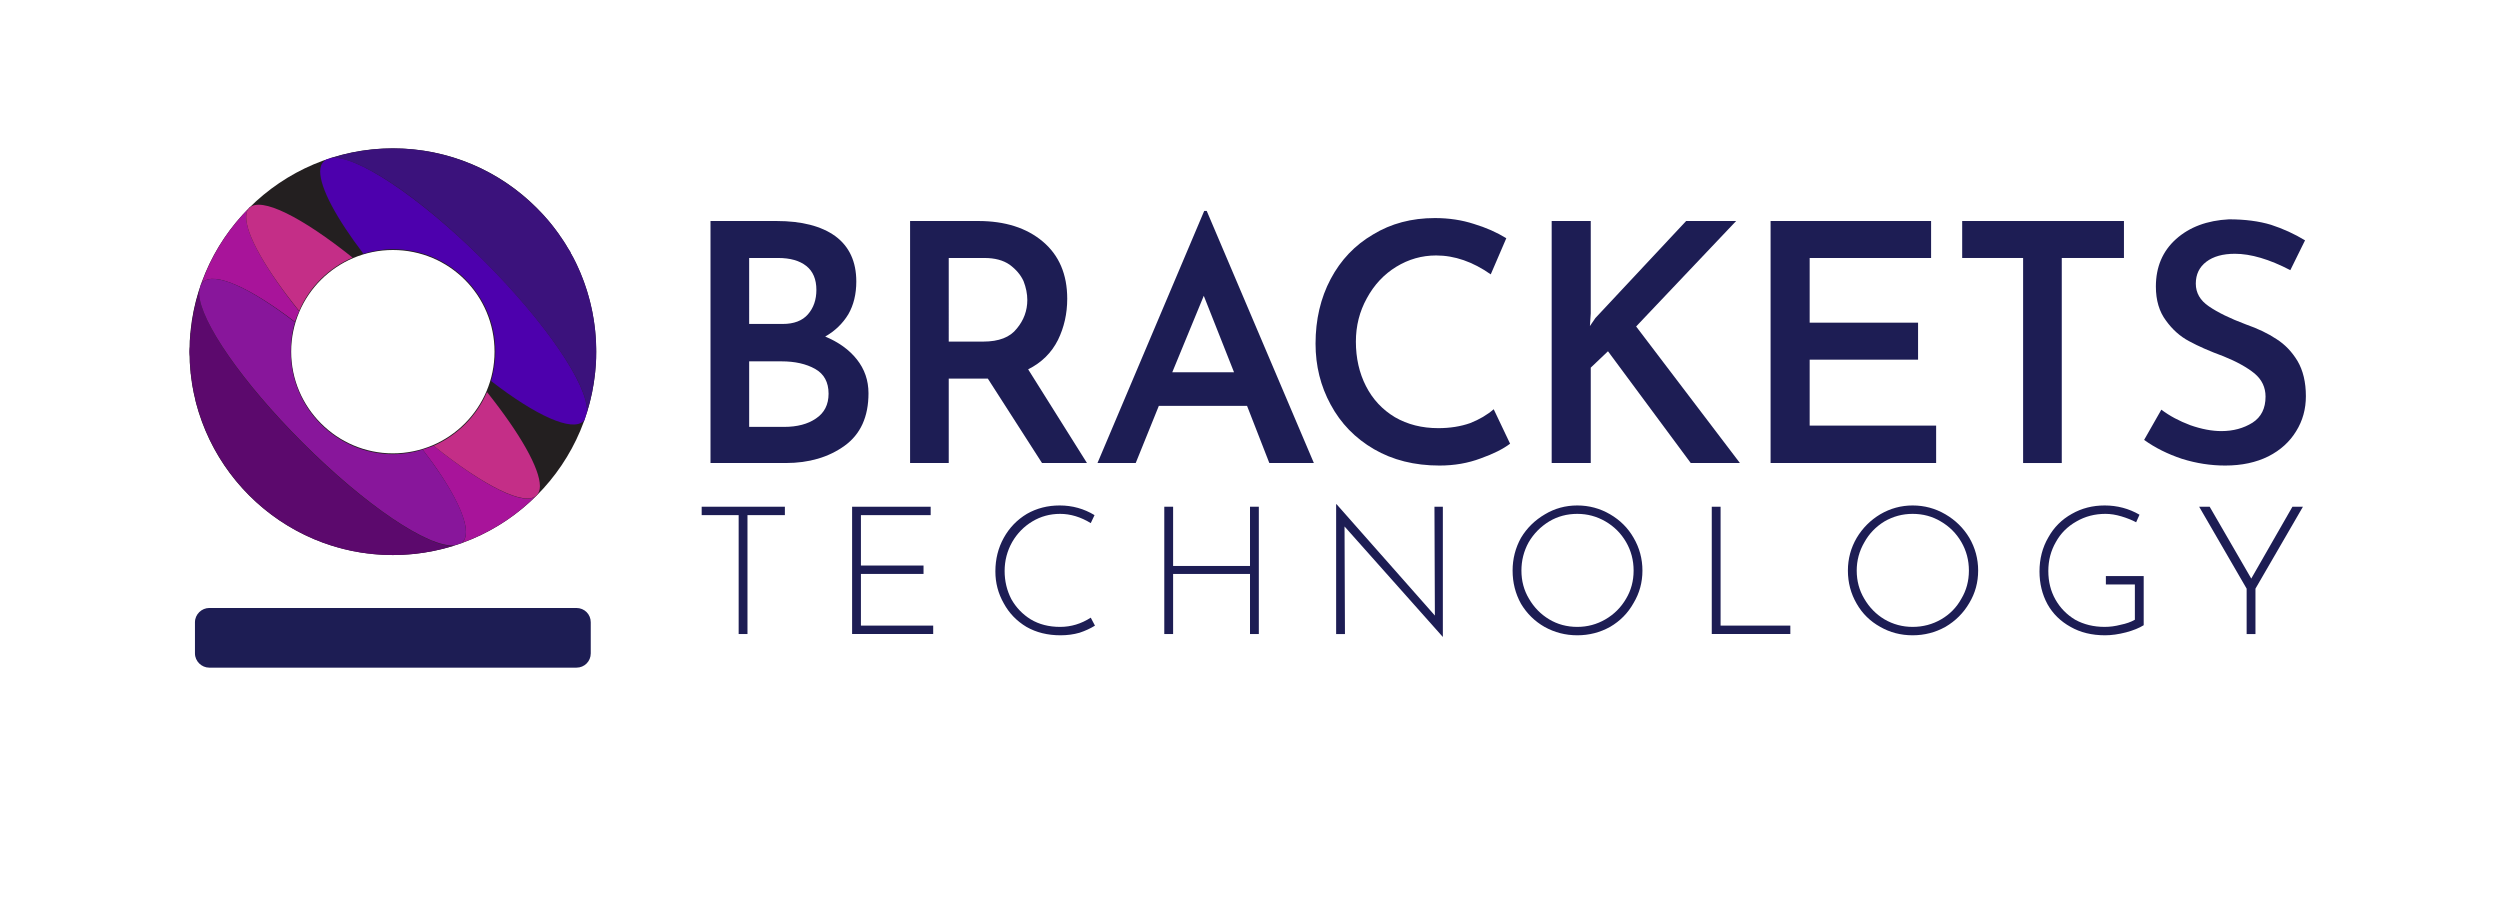 <svg version="1.2" xmlns="http://www.w3.org/2000/svg" viewBox="0 0 595 220" width="595" height="220">
	<title>Brackets_Logo_final-ai</title>
	<style>
		tspan { white-space:pre } 
		.s0 { fill: #1d1d54 } 
		.s1 { fill: #231f20 } 
		.s2 { fill: #3b127c } 
		.s3 { fill: #5c096d } 
		.s4 { fill: #a8149a } 
		.s5 { fill: #c42e87 } 
		.s6 { fill: #4d00ad } 
		.s7 { fill: #88169b } 
	</style>
	<g id="Dark BG">
		<g id="&lt;Group&gt;">
			<g id="&lt;Group&gt;">
			</g>
			<g id="&lt;Group&gt;">
			</g>
			<g id="&lt;Group&gt;">
				<g id="&lt;Group&gt;">
				</g>
			</g>
		</g>
	</g>
	<g id="Light BG">
		<g id="&lt;Group&gt;">
			<g id="&lt;Group&gt;">
				<g id="&lt;Group&gt;">
					<path id="&lt;Compound Path&gt;" fill-rule="evenodd" class="s0" d="m203.9 85.5q2.8 3.5 2.8 8.1 0 8.4-5.7 12.5-5.7 4.1-14 4.1h-17.9v-57.6h15.7q9 0 14 3.6 5 3.7 5 10.8 0 4.5-1.9 7.8-2 3.3-5.5 5.3 4.8 2 7.5 5.4zm-25.6-8.4h8q4 0 6-2.3 2-2.3 2-5.8 0-3.8-2.4-5.7-2.4-1.9-6.7-1.9h-6.9zm15.9 22.5q3-2 3-5.9 0-4.1-3.2-5.9-3.2-1.8-8-1.8h-7.7v15.6h8.3q4.7 0 7.6-2z"/>
					<path id="&lt;Compound Path&gt;" fill-rule="evenodd" class="s0" d="m248 110.2l-12.9-20.1h-9.3v20.1h-9.2v-57.6h16.2q9.6 0 15.4 4.9 5.8 4.9 5.8 13.6 0 5.3-2.2 9.8-2.3 4.6-7.1 7l14 22.3zm-22.2-28.9h8.2q5.6 0 8-3.1 2.5-3 2.5-6.8 0-2.2-0.9-4.5-1-2.2-3.3-3.9-2.3-1.6-6-1.6h-8.5z"/>
					<path id="&lt;Compound Path&gt;" fill-rule="evenodd" class="s0" d="m296.8 96.6h-21l-5.5 13.6h-9.1l25.4-60h0.6l25.5 60h-10.6zm-3.1-8l-7.2-18.2-7.5 18.2z"/>
					<path id="&lt;Compound Path&gt;" class="s0" d="m352.4 109.1q-4.5 1.7-9.8 1.7-8.9 0-15.6-3.9-6.7-3.9-10.3-10.6-3.6-6.6-3.6-14.5 0-8.6 3.6-15.4 3.6-6.8 10.1-10.6 6.4-3.9 14.7-3.9 5 0 9.3 1.4 4.3 1.3 7.7 3.4l-3.7 8.6q-6.4-4.5-13-4.5-5.1 0-9.5 2.7-4.4 2.7-7 7.5-2.6 4.7-2.6 10.3 0 5.9 2.4 10.6 2.4 4.7 6.9 7.4 4.5 2.6 10.3 2.6 4.2 0 7.6-1.2 3.3-1.3 5.6-3.3l3.9 8.2q-2.5 1.9-7 3.5z"/>
					<path id="&lt;Compound Path&gt;" class="s0" d="m378.4 77.6l1.3-1.9 21.6-23.1h11.9l-23.8 25.1 24.7 32.5h-11.7l-19.7-26.6-4.1 3.9v22.7h-9.3v-57.6h9.3v22z"/>
					<path id="&lt;Compound Path&gt;" class="s0" d="m459.6 52.6v8.8h-28.9v15.4h25.8v8.8h-25.8v15.7h30.1v8.9h-39.4v-57.6z"/>
					<path id="&lt;Compound Path&gt;" class="s0" d="m505.5 52.6v8.8h-14.8v48.8h-9.2v-48.8h-14.5v-8.8z"/>
					<path id="&lt;Compound Path&gt;" class="s0" d="m531.9 60.4q-4.3 0-6.8 1.9-2.5 1.9-2.5 5.2 0 3.3 3.1 5.4 3.2 2.2 8.8 4.3 4.3 1.5 7.3 3.5 3 1.9 5 5.2 2 3.4 2 8.4 0 4.6-2.3 8.3-2.3 3.8-6.6 6-4.4 2.2-10.3 2.2-5.2 0-10.3-1.6-5.1-1.7-9-4.5l4.1-7.2q2.9 2.2 6.9 3.7 4 1.4 7.4 1.4 4.2 0 7.4-2 3.1-2 3.1-6.2 0-3.3-2.6-5.5-2.7-2.2-7.4-4.1-4.9-1.8-8.2-3.6-3.2-1.7-5.5-4.9-2.4-3.2-2.4-8.1 0-7 4.8-11.3 4.8-4.3 12.6-4.7 5.7 0 10 1.3 4.3 1.4 8.1 3.7l-3.5 7.1q-7.5-3.9-13.2-3.9z"/>
				</g>
			</g>
			<g id="&lt;Group&gt;">
				<g id="&lt;Group&gt;">
					<path id="&lt;Compound Path&gt;" class="s0" d="m186.8 120.6v2h-8.9v28.3h-2.1v-28.3h-8.8v-2z"/>
					<path id="&lt;Compound Path&gt;" class="s0" d="m221.5 120.6v2h-16.6v12h14.9v2h-14.9v12.3h17.2v2h-19.3v-30.3z"/>
					<path id="&lt;Compound Path&gt;" class="s0" d="m256.9 150.6q-2.1 0.6-4.5 0.6-4.6 0-8.1-2-3.5-2.1-5.4-5.6-2-3.5-2-7.6 0-4.4 2-8 2-3.6 5.5-5.7 3.5-2 7.8-2 4.5 0 8.3 2.3l-0.9 1.9q-3.6-2.2-7.3-2.2-3.6 0-6.6 1.8-3 1.8-4.8 4.9-1.8 3.2-1.8 6.9 0 3.6 1.6 6.7 1.7 3 4.6 4.8 3 1.8 7 1.8 3.9 0 7.3-2.2l1 1.9q-1.6 1-3.7 1.7z"/>
					<path id="&lt;Compound Path&gt;" class="s0" d="m299.6 150.9h-2.1v-14.3h-18.3v14.3h-2.1v-30.3h2.1v14.1h18.3v-14.1h2.1z"/>
					<path id="&lt;Compound Path&gt;" class="s0" d="m343.4 120.6v31l-23.4-26.3 0.1 25.6h-2.1v-30.9h0.1l23.4 26.5-0.1-25.9z"/>
					<path id="&lt;Compound Path&gt;" fill-rule="evenodd" class="s0" d="m362 128q2.1-3.5 5.7-5.6 3.5-2.1 7.7-2.1 4.2 0 7.8 2.1 3.6 2.1 5.6 5.6 2.1 3.6 2.1 7.8 0 4.2-2.1 7.7-2 3.6-5.6 5.7-3.6 2-7.8 2-4.2 0-7.8-2-3.5-2-5.6-5.5-2-3.6-2-7.9 0-4.2 2-7.8zm1.9 14.5q1.8 3.1 4.8 4.9 3 1.8 6.7 1.8 3.6 0 6.7-1.8 3.1-1.8 4.9-4.9 1.8-3 1.8-6.7 0-3.7-1.8-6.8-1.8-3.1-4.9-4.9-3.1-1.8-6.7-1.8-3.7 0-6.7 1.8-3.1 1.9-4.9 5-1.7 3.1-1.7 6.7 0 3.7 1.8 6.7z"/>
					<path id="&lt;Compound Path&gt;" class="s0" d="m409.5 120.6v28.3h16.6v2h-18.7v-30.3z"/>
					<path id="&lt;Compound Path&gt;" fill-rule="evenodd" class="s0" d="m441.9 128q2.1-3.5 5.6-5.6 3.6-2.1 7.7-2.1 4.2 0 7.8 2.1 3.6 2.1 5.7 5.6 2.1 3.6 2.1 7.8 0 4.2-2.1 7.7-2.1 3.6-5.7 5.7-3.6 2-7.8 2-4.2 0-7.7-2-3.6-2-5.6-5.5-2.1-3.6-2.1-7.9 0-4.2 2.1-7.8zm1.8 14.5q1.8 3.1 4.8 4.9 3.1 1.8 6.7 1.8 3.7 0 6.8-1.8 3.1-1.8 4.8-4.9 1.8-3 1.8-6.7 0-3.7-1.8-6.8-1.8-3.1-4.9-4.9-3-1.8-6.7-1.8-3.6 0-6.7 1.8-3.1 1.9-4.8 5-1.8 3.1-1.8 6.7 0 3.7 1.8 6.7z"/>
					<path id="&lt;Compound Path&gt;" class="s0" d="m506 150.5q-2.7 0.7-5 0.7-4.7 0-8.2-2-3.6-2-5.5-5.4-1.9-3.5-1.9-7.8 0-4.5 2.1-8.1 2-3.6 5.6-5.6 3.5-2 7.8-2 4.5 0 8.3 2.2l-0.8 1.8q-1.5-0.8-3.5-1.4-2-0.6-3.8-0.6-3.8 0-6.9 1.8-3.2 1.8-4.9 4.9-1.8 3.1-1.8 6.9 0 3.8 1.7 6.8 1.7 3 4.7 4.8 3.1 1.7 7 1.7 1.9 0 3.8-0.5 2-0.4 3.4-1.2v-8.4h-6.9v-2h9v11.7q-1.6 1-4.2 1.7z"/>
					<path id="&lt;Compound Path&gt;" class="s0" d="m548.1 120.6l-11.3 19.5v10.8h-2.1v-10.8l-11.3-19.5h2.5l9.9 17.1 9.8-17.1z"/>
				</g>
			</g>
			<g id="&lt;Group&gt;">
				<path id="&lt;Path&gt;" class="s0" d="m137.2 158.9h-87.4c-1.8 0-3.4-1.5-3.4-3.4v-7.4c0-1.9 1.6-3.4 3.4-3.4h87.4c1.9 0 3.4 1.5 3.4 3.4v7.4c0 1.9-1.5 3.4-3.4 3.4z"/>
				<g id="&lt;Group&gt;">
					<path id="&lt;Compound Path&gt;" fill-rule="evenodd" class="s1" d="m141.9 83.7c0 26.7-21.6 48.4-48.4 48.4-26.7 0-48.4-21.7-48.4-48.4 0-26.7 21.7-48.4 48.4-48.4 26.8 0 48.4 21.7 48.4 48.4zm-24.2 0c0-13.4-10.8-24.2-24.2-24.2-13.3 0-24.2 10.8-24.2 24.2 0 13.3 10.9 24.2 24.2 24.2 13.4 0 24.2-10.9 24.2-24.2z"/>
					<path id="&lt;Path&gt;" class="s2" d="m141.9 83q0-0.1 0-0.1c-0.1-7.5-2-15-5.5-21.7q-0.1-0.2-0.2-0.3-0.1-0.3-0.3-0.5-0.1-0.2-0.1-0.4-0.3-0.4-0.6-0.9-0.1-0.1-0.2-0.3-0.1-0.3-0.3-0.5-0.1-0.2-0.2-0.4-0.2-0.2-0.3-0.5-0.1-0.1-0.2-0.2-0.3-0.5-0.7-1 0-0.1-0.1-0.2-0.2-0.3-0.4-0.6-0.1-0.1-0.1-0.1-2.2-3.1-5-5.8c-13.2-13.2-32.1-17.2-48.8-11.9 6-0.7 21.2 9.3 36.3 24.5 14.8 14.8 24.8 29.6 24.5 35.8q0 0.1 0 0.2c1.3-4.2 2-8.5 2.2-12.8q0 0 0 0 0-0.4 0-0.8 0 0 0-0.1 0-0.7 0-1.4z"/>
					<path id="&lt;Path&gt;" class="s3" d="m72 105.4c-14.5-14.5-24.3-28.9-24.6-35.4q0-0.6 0.1-1.1c-1.1 3.3-1.8 6.8-2.1 10.3q-0.1 0.1-0.1 0.2 0 0.5 0 1-0.1 0.3-0.1 0.6 0 0.2 0 0.4 0 0.4 0 0.8 0 0.2 0 0.3-0.1 0.5-0.1 1.1 0 0.1 0 0.2 0 0.6 0.1 1.1 0 0 0 0 0 0.6 0 1.1 0 0.2 0 0.3 0 0.5 0.1 1 0 0.1 0 0.3 0 0.4 0.1 0.8 0 0.2 0 0.5 0.1 0.3 0.1 0.6 0 0.4 0.1 0.8 0 0.2 0.1 0.5 0 0.3 0 0.5 0.1 0.3 0.1 0.5 0.1 0.5 0.2 1 0 0.2 0.1 0.4 0 0.3 0.1 0.5 0 0.3 0.1 0.5 0.1 0.4 0.2 0.8 0 0.3 0.1 0.6 0.1 0.2 0.1 0.4 0.1 0.4 0.2 0.7 0.1 0.1 0.1 0.3 0.1 0.5 0.3 1 0 0.1 0.1 0.2 0.1 0.5 0.3 1 0 0 0 0c6.5 19.1 24.5 32.9 45.8 32.9 5 0 9.9-0.8 14.4-2.2-6.2 0.3-21.1-9.7-35.9-24.5z"/>
					<path id="&lt;Path&gt;" class="s4" d="m70.2 76.6q0.4-1.3 1-2.5c-7.9-9.9-12.7-18.3-12.6-22.5q0-1.1 0.5-1.9c-5.2 5.3-9 11.5-11.2 18q0.1-0.3 0.3-0.5c2.7-2.7 11.4 1.3 22 9.4z"/>
					<path id="&lt;Path&gt;" class="s4" d="m103.2 106.1q-1.3 0.5-2.6 0.9c6.5 8.4 10.3 15.7 10.3 19.6q0 1.6-0.8 2.5-0.1 0.1-0.2 0.1c6.5-2.3 12.6-6.1 17.8-11.3-2.7 2.8-12.5-2.2-24.5-11.8z"/>
					<path id="&lt;Path&gt;" class="s5" d="m83.9 61.3c-12-9.6-21.8-14.6-24.6-11.8q-0.7 0.7-0.7 2.1c-0.1 4.2 4.7 12.6 12.6 22.4 2.4-5.7 7-10.2 12.7-12.7z"/>
					<path id="&lt;Path&gt;" class="s5" d="m115.9 93.3c-2.4 5.7-7 10.3-12.7 12.8 12 9.6 21.8 14.5 24.5 11.8q0.8-0.8 0.8-2.2c0-4.2-4.7-12.5-12.6-22.4z"/>
					<path id="&lt;Path&gt;" class="s6" d="m59.6 49.2q-0.1 0.1-0.3 0.2-0.1 0.2-0.2 0.3 0.1-0.1 0.2-0.2 0.2-0.2 0.3-0.3z"/>
					<path id="&lt;Path&gt;" class="s7" d="m110.9 126.6c0-4-3.8-11.2-10.3-19.6-2.2 0.7-4.6 1.1-7.1 1.1-13.4 0-24.3-11-24.3-24.4 0-2.5 0.3-4.8 1-7-10.6-8.2-19.3-12.2-22-9.5q-0.2 0.3-0.4 0.6 0 0 0.1-0.1-0.1 0-0.1 0-0.2 0.6-0.3 1.1 0 0 0 0.1 0-0.1 0-0.1-0.1 0.5-0.1 1.2c0.3 6.5 10.2 20.9 24.6 35.3 15 15 29.9 25 36.1 24.5q0.8-0.2 1.7-0.5 0.2-0.1 0.3-0.3 0.8-0.8 0.8-2.4z"/>
					<path id="&lt;Path&gt;" class="s6" d="m115.2 62.1c-15.4-15.4-30.8-25.5-36.6-24.5q0.2 0 0.3 0 0 0-0.1 0-0.6 0.2-1.3 0.4 0 0 0 0 0.1 0 0.2 0-0.4 0.1-0.6 0.4-0.9 0.8-0.9 2.4c0 4 3.9 11.2 10.3 19.6 2.2-0.7 4.6-1.1 7-1.1 13.5 0 24.4 10.9 24.4 24.4 0 2.4-0.4 4.8-1 7 10.6 8.2 19.3 12.2 22 9.5q0.1-0.1 0.2-0.2 0.3-0.9 0.6-1.9 0-0.1 0-0.2c0.2-6.3-9.7-21-24.5-35.8z"/>
				</g>
			</g>
		</g>
	</g>
	<g id="GrayScale">
		<g id="&lt;Group&gt;">
			<g id="&lt;Group&gt;">
			</g>
			<g id="&lt;Group&gt;">
			</g>
			<g id="&lt;Group&gt;">
				<g id="&lt;Group&gt;">
					<g id="&lt;Group&gt;">
					</g>
				</g>
				<g id="&lt;Group&gt;">
				</g>
			</g>
		</g>
	</g>
	<g id="WhiteScale">
		<g id="&lt;Group&gt;">
			<g id="&lt;Group&gt;">
			</g>
			<g id="&lt;Group&gt;">
			</g>
			<g id="&lt;Group&gt;">
				<g id="&lt;Group&gt;">
					<g id="&lt;Group&gt;">
					</g>
				</g>
				<g id="&lt;Group&gt;">
				</g>
			</g>
		</g>
	</g>
</svg>